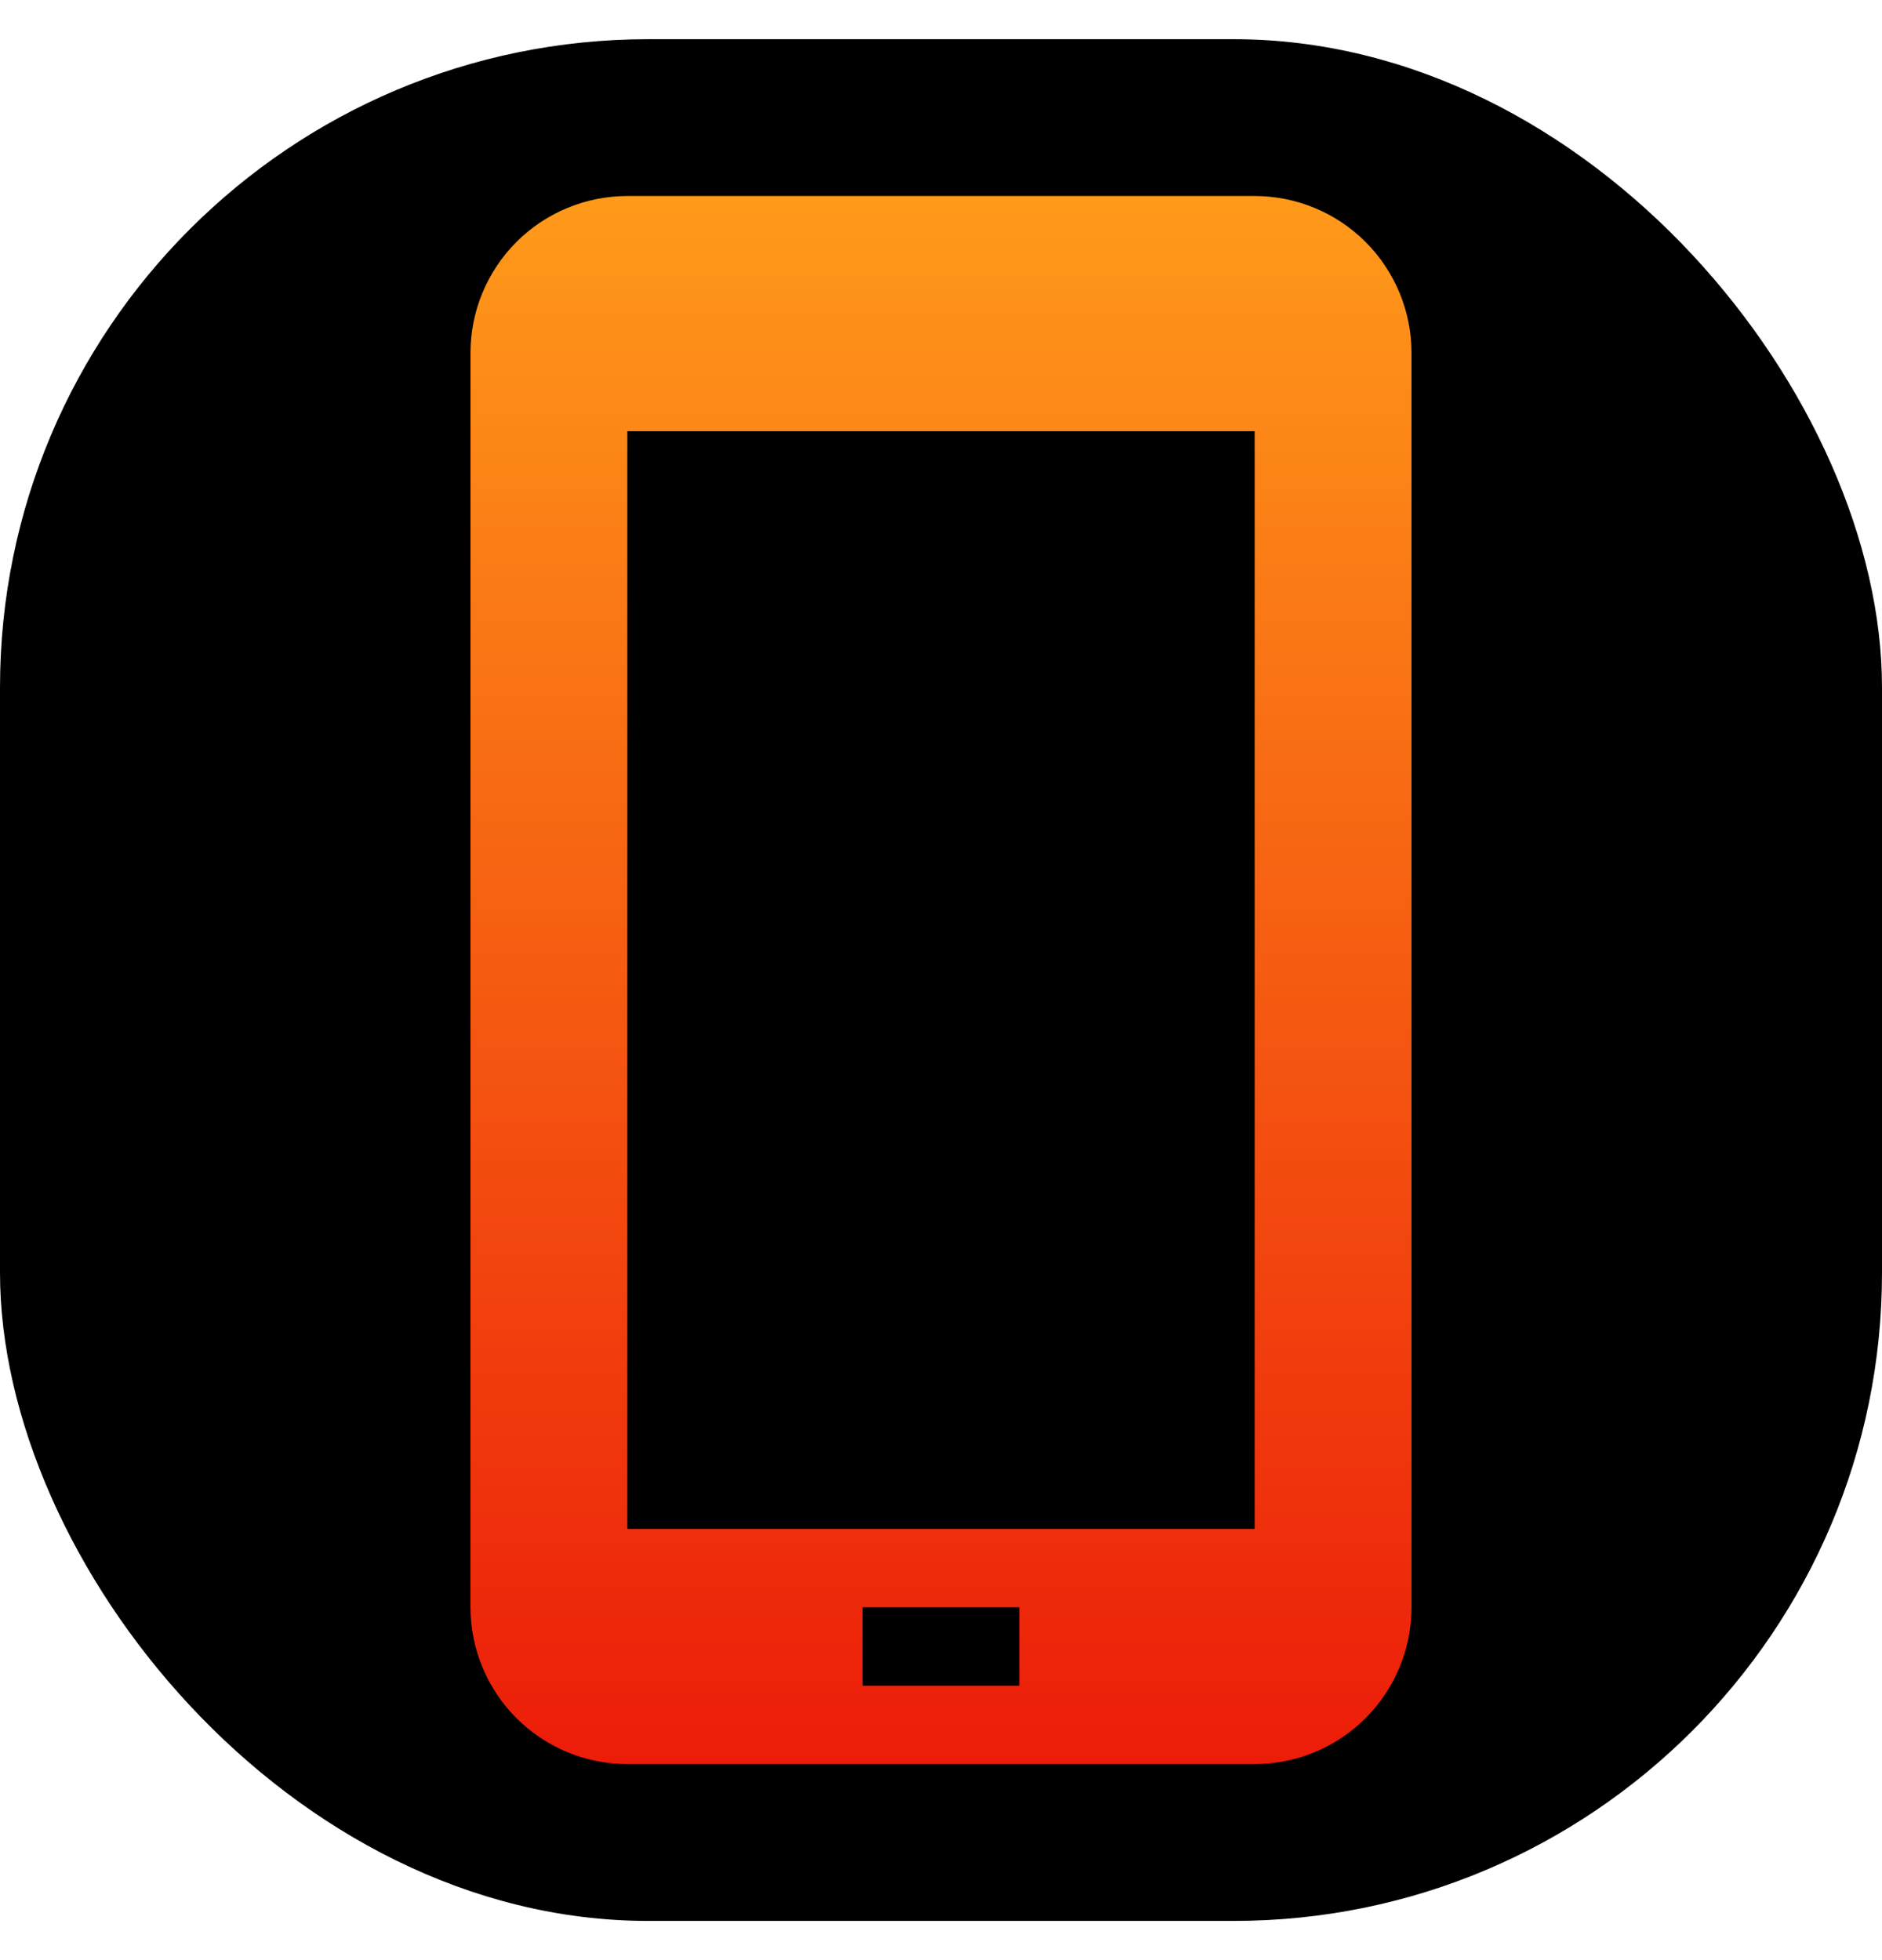 <svg width="24" height="25" viewBox="0 0 24 25" fill="none" xmlns="http://www.w3.org/2000/svg">
<rect y="0.5" width="24" height="24" rx="8.269" fill="#"/>
<path d="M16 2.5H8C7.47 2.5 6.961 2.711 6.586 3.086C6.211 3.461 6 3.97 6 4.5V20.5C6 21.03 6.211 21.539 6.586 21.914C6.961 22.289 7.47 22.5 8 22.5H16C16.53 22.5 17.039 22.289 17.414 21.914C17.789 21.539 18 21.03 18 20.5V4.5C18 3.97 17.789 3.461 17.414 3.086C17.039 2.711 16.53 2.5 16 2.5ZM13 21.5H11V20.5H13V21.5ZM16 19.5H8V5.5H16V19.5Z" fill="url(#paint0_linear_27_11)"/>
<defs>
<linearGradient id="paint0_linear_27_11" x1="12" y1="2.5" x2="12" y2="22.5" gradientUnits="userSpaceOnUse">
<stop stop-color="#FF9A1A"/>
<stop offset="1" stop-color="#EC1C09"/>
</linearGradient>
</defs>
</svg>
